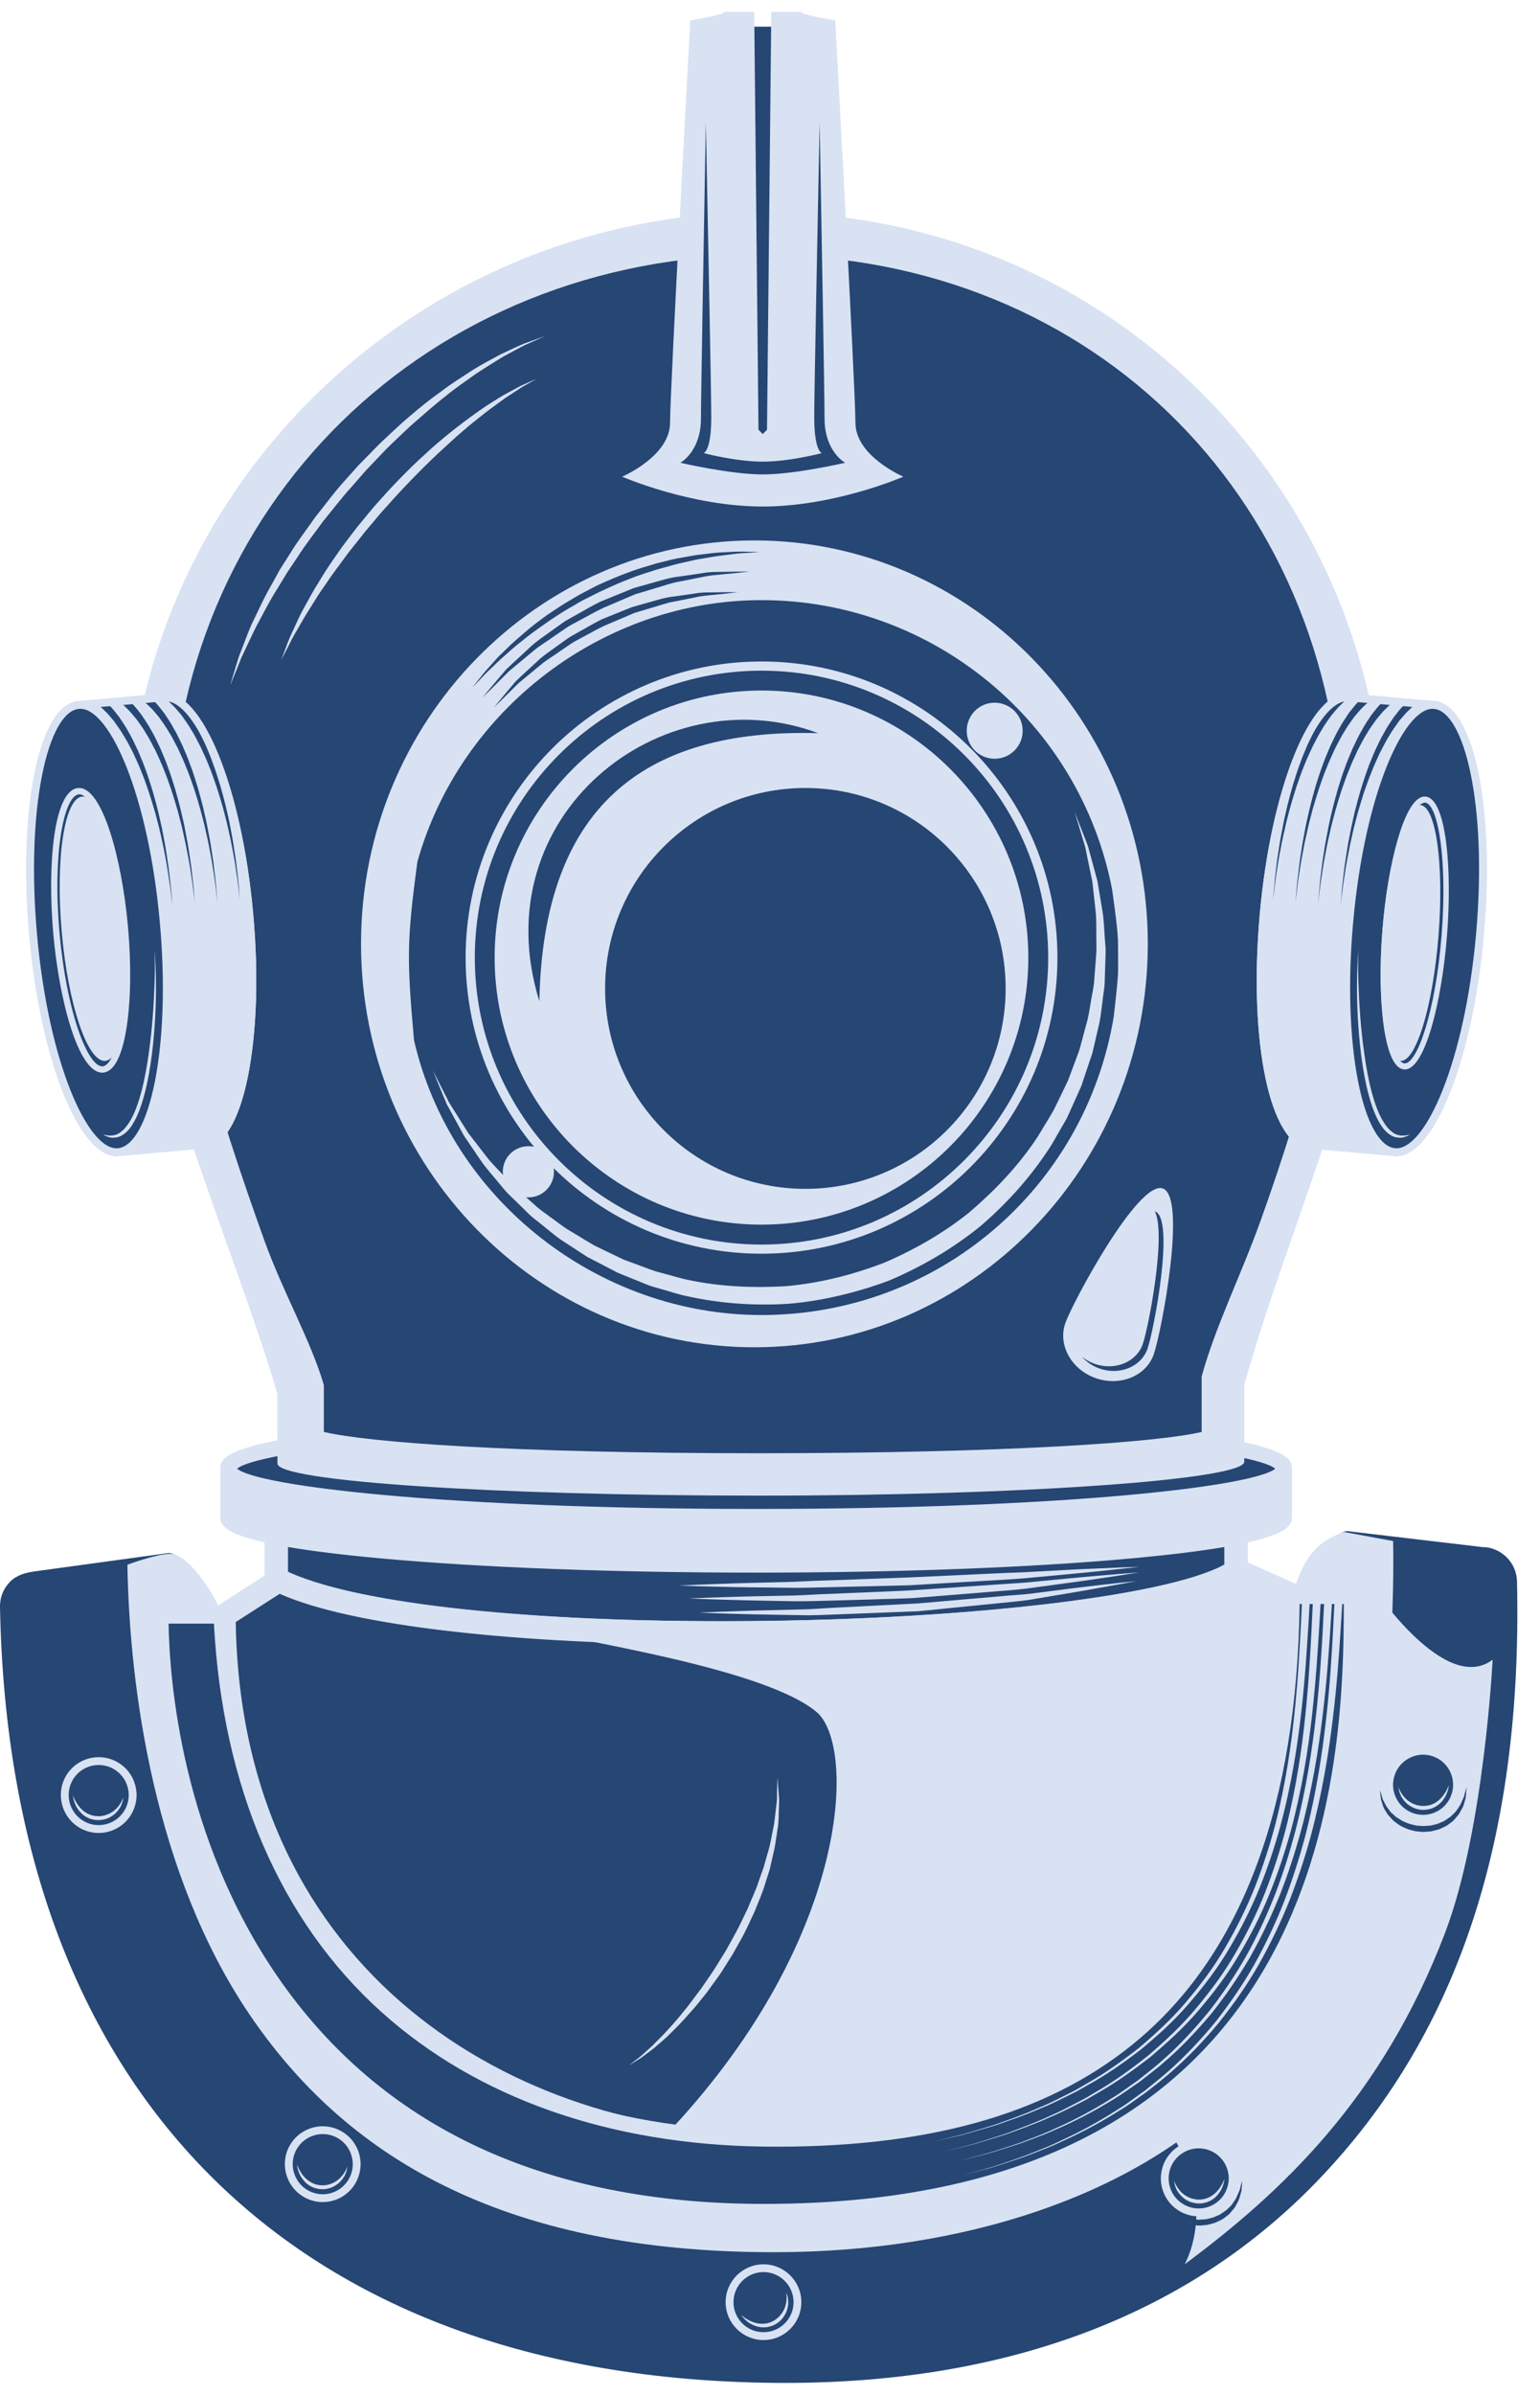 <svg width="65" height="101" viewBox="0 0 65 101" fill="none" xmlns="http://www.w3.org/2000/svg">
<path d="M52.173 66.265V63.968H11.661V66.658C18.536 70.046 47.732 69.251 52.173 66.265Z" fill="#264673"/>
<path d="M12.155 66.342C15.074 67.62 21.842 68.375 30.422 68.376C30.422 68.376 30.424 68.376 30.424 68.376C40.212 68.376 49.184 67.358 51.675 65.986V64.464H12.155V66.342ZM30.424 69.37C30.422 69.37 30.424 69.37 30.422 69.37C21.413 69.37 14.319 68.525 11.441 67.103C11.27 67.021 11.164 66.846 11.164 66.658V63.968C11.164 63.696 11.387 63.475 11.661 63.475H52.173C52.446 63.475 52.669 63.696 52.669 63.968V66.265C52.669 66.432 52.585 66.584 52.45 66.677C49.699 68.527 39.103 69.37 30.424 69.37Z" fill="#D8E2F3"/>
<path d="M54.634 67.317L52.279 66.263C47.84 69.249 18.642 70.046 11.766 66.657L9.451 68.145C9.649 98.573 57.155 97.578 54.634 67.317Z" fill="#264673"/>
<path d="M9.95 68.411C10.186 83.241 21.794 89.997 32.541 89.997C39.182 89.997 45.272 87.518 49.25 83.195C52.918 79.21 54.613 73.838 54.163 67.651L52.315 66.823C49.232 68.571 38.975 69.367 30.529 69.368C21.779 69.368 14.832 68.57 11.805 67.22L9.95 68.411ZM32.541 90.99C21.252 90.99 9.057 83.843 8.955 68.147C8.954 67.978 9.04 67.82 9.183 67.725L11.498 66.239C11.645 66.145 11.829 66.134 11.987 66.21C14.734 67.566 21.666 68.375 30.529 68.375C40.632 68.375 49.865 67.29 52.002 65.852C52.145 65.756 52.324 65.741 52.48 65.811L54.838 66.863C55.003 66.94 55.114 67.098 55.13 67.277C55.679 73.872 53.898 79.608 49.982 83.867C45.815 88.394 39.458 90.99 32.541 90.99Z" fill="#D8E2F3"/>
<path d="M9.635 61.943V63.968C9.635 65.088 19.61 65.994 31.917 65.994C44.222 65.994 54.198 65.088 54.198 63.968V61.943H9.635Z" fill="#D8E2F3"/>
<path d="M9.964 63.927C10.589 64.662 18.485 65.665 31.916 65.665C45.346 65.665 53.242 64.662 53.866 63.927V62.276H9.964V63.927ZM31.916 66.326C25.955 66.326 20.35 66.115 16.13 65.731C9.303 65.111 9.303 64.368 9.303 63.968V61.943C9.303 61.761 9.45 61.613 9.635 61.613H54.198C54.381 61.613 54.529 61.761 54.529 61.943V63.968C54.529 64.368 54.529 65.111 47.7 65.731C43.483 66.115 37.879 66.326 31.916 66.326Z" fill="#D8E2F3"/>
<path d="M54.198 61.943C54.198 63.061 44.222 63.968 31.917 63.968C19.61 63.968 9.635 63.061 9.635 61.943C9.635 60.824 19.61 59.918 31.917 59.918C44.222 59.918 54.198 60.824 54.198 61.943Z" fill="#264673"/>
<path d="M10.006 61.943C10.88 62.673 18.731 63.64 31.916 63.64C45.101 63.64 52.951 62.673 53.826 61.943C52.951 61.213 45.101 60.25 31.916 60.25C18.731 60.25 10.88 61.213 10.006 61.943ZM31.916 64.301C25.955 64.301 20.35 64.089 16.13 63.707C9.303 63.085 9.303 62.343 9.303 61.943C9.303 61.546 9.303 60.803 16.13 60.181C20.35 59.798 25.955 59.587 31.916 59.587C37.879 59.587 43.483 59.798 47.7 60.181C54.529 60.803 54.529 61.546 54.529 61.943C54.529 62.343 54.529 63.085 47.7 63.707C43.483 64.089 37.879 64.301 31.916 64.301Z" fill="#D8E2F3"/>
<path d="M0.54 67.766C0.53 67.22 0.977 66.775 1.524 66.775L7.115 65.994C7.115 76.165 10.498 93.225 33.156 93.225C40.712 93.225 46.544 91.142 50.496 87.035C56.254 81.049 57.149 71.787 56.889 65.07L62.59 65.788C63.138 65.767 63.599 66.193 63.612 66.743C63.86 77.754 60.929 85.73 55.264 91.619C50.015 97.074 42.58 99.84 33.156 99.84C13.03 99.84 0.917 88.363 0.54 67.766Z" fill="#264673"/>
<path d="M1.439 67.766C1.81 88.032 13.397 99.061 33.156 99.061C42.439 99.061 49.523 96.321 54.676 90.968C60.237 85.185 62.837 77.559 62.59 66.687C61.151 66.327 58.714 66.255 57.914 66.147C58.112 72.914 56.589 81.414 50.852 87.377C46.806 91.586 40.85 93.722 33.156 93.722C10.432 93.722 6.227 77.447 6.115 67.047C4.991 67.215 2.878 67.406 1.439 67.766ZM33.156 100.5C12.785 100.5 0.382 88.643 0 67.766C-0.006 67.37 0.143 66.996 0.422 66.713C0.701 66.429 1.079 66.327 1.48 66.271L7.115 65.5C7.389 65.5 7.611 65.721 7.611 65.994C7.611 75.978 10.931 92.728 33.156 92.728C40.571 92.728 46.284 90.698 50.14 86.689C55.773 80.83 56.651 71.711 56.391 65.091C56.384 64.818 56.596 64.586 56.869 64.575L62.552 65.247C63.348 65.247 64.01 65.892 64.029 66.687C64.281 77.83 61.37 85.987 55.621 91.964C50.277 97.519 42.72 100.5 33.156 100.5Z" fill="#264673"/>
<path d="M63 70C61 71.5 58 67 58 67C58.18 73.115 57.308 75.867 56.643 78.398C55.519 82.675 53.777 85.572 49.169 89.632C51.554 92.83 50 95.5 50 95.5C54.08 92.468 58.335 88.507 61 81.5C62.646 77.172 63 70 63 70Z" fill="#D8E2F3"/>
<path d="M10.51 84.93C14.497 90.829 21.041 94.988 32.667 94.988C40.713 94.988 47.721 92.592 51.933 88.485C57.709 82.847 58.913 71.864 58.803 64.994L56.732 64.612C55.342 65.088 54.965 65.96 54.529 67.319C54.483 67.47 56.877 67.138 56.877 67.297C56.851 73.725 55.586 81.687 50.443 87.035C46.492 91.142 40.66 93.225 33.106 93.225C12.036 93.225 7.632 78.472 7.119 68.229C7.105 67.968 9.353 68.401 9.345 68.147C9.329 67.647 8.004 65.512 7.196 65.532C6.555 65.546 5.377 65.994 5.377 65.994C5.466 71.305 6.552 79.075 10.51 84.93Z" fill="#D8E2F3"/>
<path d="M57.777 35.483C57.777 40.872 55.831 46.324 53.953 51.597C53.106 53.975 52.305 56.223 51.71 58.395L51.672 58.523V58.653L51.653 61.437C49.817 61.876 42.683 62.401 32.056 62.401C21.441 62.401 14.309 61.876 12.472 61.437L12.467 59.053V58.91L12.427 58.769C11.872 56.869 11.102 54.731 10.288 52.47C8.306 46.939 6.057 40.676 6.057 35.483C6.057 21.223 17.661 9.625 31.913 9.625C46.173 9.625 57.777 21.223 57.777 35.483Z" fill="#264673"/>
<path d="M50.719 58.054V60.392C48.906 60.827 42.514 61.291 32.014 61.291C21.527 61.291 15.482 60.827 13.669 60.392V58.414C13.12 56.537 11.957 54.533 11.151 52.298C9.192 46.835 7.194 40.525 7.194 35.392C7.194 21.304 18.113 10.752 32.194 10.752C46.282 10.752 56.654 21.304 56.654 35.392C56.654 40.716 55.096 46.19 53.237 51.399C52.401 53.749 51.306 55.91 50.719 58.054ZM32.194 8.953C17.538 8.953 5.396 20.735 5.396 35.392C5.396 42.83 9.82 52.315 11.704 58.775L11.711 61.727C11.711 62.472 20.851 63.079 32.054 63.079C43.262 63.079 52.518 62.397 52.518 61.651V58.414C54.409 51.538 58.453 43.321 58.453 35.392C58.453 20.735 46.858 8.953 32.194 8.953Z" fill="#D8E2F3"/>
<path d="M54.529 67.319C54.387 86.088 43.986 90.34 32.277 90.204C19.636 90.056 9.98 82.765 9.345 68.146H6.782C6.782 75.753 10.749 93.282 32.246 93.282C55.264 93.282 57.051 76.661 57.051 67.319H54.529Z" fill="#264673"/>
<path d="M7.115 68.477C7.155 70.838 7.655 77.48 11.725 83.378C16.108 89.73 23.013 92.951 32.246 92.951C56.307 92.951 56.712 74.304 56.72 67.651H54.855C54.737 76.069 52.478 82.223 48.142 85.944C44.542 89.035 39.526 90.537 32.812 90.537C32.812 90.537 32.812 90.537 32.811 90.537C32.631 90.537 32.453 90.537 32.276 90.534C25.731 90.457 20.136 88.49 16.087 84.846C11.831 81.012 9.394 75.356 9.029 68.477H7.115ZM32.246 93.612C22.782 93.612 15.693 90.294 11.181 83.754C6.792 77.394 6.451 70.201 6.451 68.146C6.451 67.963 6.6 67.815 6.782 67.815H9.345C9.522 67.815 9.667 67.953 9.674 68.131C10.261 81.587 18.712 89.715 32.283 89.872C32.459 89.875 32.635 89.875 32.811 89.875C32.812 89.875 32.812 89.875 32.812 89.875C47.287 89.875 54.083 82.706 54.198 67.317C54.202 67.136 54.347 66.99 54.529 66.99H57.051C57.233 66.99 57.38 67.137 57.38 67.319C57.38 71.846 56.984 78.495 53.56 83.98C49.568 90.369 42.397 93.612 32.246 93.612Z" fill="#D8E2F3"/>
<path d="M54.529 67.319L52.173 66.265C49.894 68.229 32.914 69.744 21.223 68.485C24.461 69.205 32.414 70.375 34.532 72.262C36.151 73.881 35.752 81.795 28.417 89.708C34.892 91.327 55.036 90.967 54.529 67.319Z" fill="#D8E2F3"/>
<path d="M55.293 67.353C55.293 67.353 55.267 67.832 55.216 68.671C55.161 69.51 55.093 70.715 54.931 72.15C54.771 73.582 54.516 75.255 54.044 77.005C53.805 77.878 53.511 78.768 53.154 79.648C52.794 80.526 52.356 81.392 51.86 82.219C51.367 83.051 50.775 83.816 50.155 84.532C49.535 85.255 48.831 85.877 48.14 86.451C47.42 87.002 46.703 87.503 45.978 87.902C45.801 88.003 45.621 88.105 45.447 88.204C45.271 88.298 45.088 88.38 44.914 88.468C44.568 88.639 44.229 88.803 43.892 88.933C43.231 89.225 42.603 89.427 42.051 89.625C41.489 89.792 41 89.935 40.594 90.046C39.775 90.238 39.306 90.346 39.306 90.346C39.306 90.346 39.773 90.231 40.589 90.03C40.994 89.917 41.483 89.769 42.04 89.594C42.589 89.396 43.216 89.183 43.869 88.886C44.207 88.751 44.543 88.584 44.887 88.409C45.058 88.321 45.239 88.238 45.415 88.14C45.586 88.041 45.763 87.939 45.939 87.835C46.658 87.431 47.367 86.922 48.073 86.371C48.755 85.79 49.446 85.165 50.054 84.444C50.662 83.726 51.242 82.962 51.718 82.133C52.201 81.306 52.626 80.449 52.973 79.574C53.316 78.698 53.597 77.816 53.829 76.949C54.27 75.21 54.508 73.548 54.652 72.119C54.798 70.691 54.854 69.492 54.901 68.654C54.94 67.815 54.964 67.336 54.964 67.336L55.293 67.353Z" fill="#D8E2F3"/>
<path d="M55.746 67.53C55.746 67.53 55.719 68.009 55.667 68.854C55.613 69.697 55.541 70.904 55.377 72.348C55.216 73.791 54.951 75.471 54.48 77.227C54.237 78.103 53.942 78.993 53.581 79.881C53.223 80.764 52.78 81.631 52.286 82.464C51.792 83.3 51.2 84.076 50.581 84.799C49.962 85.524 49.261 86.153 48.572 86.742C47.853 87.298 47.141 87.81 46.42 88.221C46.236 88.326 46.059 88.43 45.885 88.531C45.709 88.63 45.53 88.711 45.356 88.805C45.007 88.979 44.671 89.149 44.335 89.285C43.674 89.588 43.046 89.802 42.494 90.006C41.93 90.185 41.442 90.334 41.036 90.45C40.217 90.654 39.75 90.772 39.75 90.772C39.75 90.772 40.215 90.65 41.031 90.438C41.437 90.317 41.926 90.161 42.484 89.979C43.033 89.767 43.657 89.547 44.312 89.24C44.647 89.1 44.983 88.927 45.326 88.746C45.499 88.654 45.677 88.569 45.852 88.469C46.025 88.368 46.197 88.261 46.378 88.157C47.092 87.74 47.8 87.222 48.503 86.661C49.184 86.069 49.874 85.438 50.479 84.707C51.084 83.984 51.664 83.213 52.141 82.379C52.624 81.551 53.055 80.686 53.401 79.806C53.746 78.926 54.032 78.04 54.261 77.168C54.711 75.421 54.951 73.753 55.098 72.318C55.246 70.883 55.306 69.677 55.352 68.836C55.393 67.992 55.416 67.511 55.416 67.511L55.746 67.53Z" fill="#D8E2F3"/>
<path d="M56.222 67.562C56.222 67.562 56.191 68.045 56.138 68.892C56.08 69.738 55.999 70.95 55.82 72.395C55.646 73.842 55.37 75.525 54.893 77.287C54.648 78.164 54.361 79.064 54.006 79.954C53.649 80.841 53.228 81.721 52.749 82.568C52.256 83.406 51.705 84.21 51.105 84.954C50.486 85.684 49.839 86.375 49.143 86.964C48.804 87.269 48.438 87.529 48.096 87.804C47.732 88.047 47.389 88.305 47.032 88.52C46.325 88.959 45.624 89.329 44.965 89.633C44.63 89.779 44.316 89.928 44.008 90.048C43.698 90.162 43.403 90.274 43.124 90.378C42.568 90.57 42.072 90.71 41.667 90.837C40.845 91.04 40.375 91.158 40.375 91.158C40.375 91.158 40.844 91.038 41.663 90.822C42.065 90.692 42.56 90.549 43.116 90.349C43.389 90.241 43.684 90.128 43.992 90.011C44.3 89.887 44.612 89.733 44.944 89.585C45.599 89.276 46.29 88.901 46.991 88.454C47.348 88.238 47.684 87.976 48.043 87.731C48.379 87.454 48.74 87.192 49.074 86.885C49.758 86.292 50.392 85.599 50.997 84.871C51.587 84.125 52.126 83.324 52.606 82.485C53.075 81.642 53.478 80.765 53.824 79.883C54.167 78.996 54.441 78.101 54.673 77.229C55.128 75.476 55.383 73.803 55.544 72.363C55.705 70.924 55.773 69.716 55.824 68.873C55.869 68.026 55.892 67.544 55.892 67.544L56.222 67.562Z" fill="#D8E2F3"/>
<path d="M56.658 67.562C56.658 67.562 56.626 68.055 56.573 68.918C56.516 69.785 56.434 71.019 56.254 72.497C56.078 73.973 55.793 75.691 55.311 77.489C55.063 78.386 54.763 79.301 54.405 80.21C54.04 81.116 53.607 82.013 53.117 82.877C52.624 83.739 52.048 84.552 51.439 85.316C50.816 86.067 50.148 86.761 49.447 87.374C49.099 87.682 48.736 87.961 48.386 88.236C48.016 88.489 47.673 88.761 47.305 88.978C46.587 89.436 45.877 89.819 45.207 90.137C44.871 90.287 44.554 90.45 44.236 90.573C43.923 90.697 43.623 90.812 43.343 90.923C42.777 91.126 42.273 91.281 41.861 91.416C41.025 91.636 40.548 91.765 40.548 91.765C40.548 91.765 41.025 91.633 41.857 91.4C42.267 91.263 42.768 91.104 43.33 90.893C43.611 90.779 43.908 90.662 44.221 90.537C44.533 90.408 44.849 90.245 45.187 90.089C45.852 89.767 46.554 89.374 47.263 88.913C47.628 88.692 47.966 88.418 48.333 88.164C48.678 87.886 49.034 87.605 49.379 87.298C50.069 86.679 50.725 85.981 51.337 85.232C51.933 84.465 52.492 83.655 52.974 82.796C53.45 81.934 53.872 81.042 54.222 80.138C54.567 79.233 54.854 78.323 55.093 77.432C55.553 75.641 55.816 73.934 55.977 72.463C56.141 70.996 56.209 69.762 56.258 68.899C56.302 68.038 56.327 67.544 56.327 67.544L56.658 67.562Z" fill="#D8E2F3"/>
<path d="M26.547 87.109C26.547 87.109 26.722 86.974 27.029 86.733C27.174 86.604 27.35 86.453 27.547 86.267C27.731 86.072 27.956 85.869 28.176 85.621C28.401 85.378 28.638 85.109 28.871 84.812C29.12 84.524 29.341 84.192 29.596 83.866C29.827 83.523 30.08 83.18 30.303 82.81C30.418 82.625 30.533 82.439 30.646 82.254L30.966 81.677C31.184 81.295 31.364 80.891 31.555 80.503C31.713 80.102 31.907 79.722 32.029 79.328C32.095 79.133 32.164 78.944 32.232 78.756C32.286 78.565 32.339 78.377 32.39 78.196C32.506 77.837 32.562 77.481 32.627 77.159C32.699 76.836 32.715 76.534 32.753 76.267C32.769 76.133 32.784 76.008 32.794 75.891C32.794 75.775 32.796 75.666 32.796 75.571C32.809 75.185 32.813 74.961 32.813 74.961C32.813 74.961 32.83 75.183 32.861 75.57C32.869 75.668 32.878 75.775 32.886 75.892C32.888 76.011 32.878 76.138 32.876 76.274C32.862 76.547 32.875 76.855 32.811 77.187C32.761 77.518 32.721 77.881 32.622 78.254C32.58 78.443 32.538 78.635 32.491 78.835C32.429 79.026 32.368 79.222 32.304 79.421C32.186 79.828 32.007 80.223 31.845 80.633C31.656 81.03 31.476 81.446 31.255 81.833L30.928 82.417C30.808 82.608 30.688 82.795 30.571 82.981C30.459 83.171 30.333 83.35 30.203 83.524C30.078 83.698 29.953 83.868 29.829 84.04C29.566 84.367 29.319 84.687 29.053 84.966C28.802 85.258 28.546 85.515 28.307 85.75C28.076 85.991 27.83 86.179 27.628 86.361C27.415 86.529 27.22 86.669 27.067 86.785C26.739 86.997 26.547 87.109 26.547 87.109Z" fill="#D8E2F3"/>
<path d="M33.659 97.095C33.659 97.888 33.02 98.529 32.227 98.529C31.434 98.529 30.795 97.888 30.795 97.095C30.795 96.305 31.434 95.661 32.227 95.661C33.02 95.661 33.659 96.305 33.659 97.095Z" fill="#264673"/>
<path d="M32.227 95.826C31.526 95.826 30.959 96.397 30.959 97.095C30.959 97.796 31.526 98.361 32.227 98.361C32.926 98.361 33.494 97.796 33.494 97.095C33.494 96.397 32.926 95.826 32.227 95.826ZM32.227 98.693C31.346 98.693 30.627 97.977 30.627 97.095C30.627 96.213 31.346 95.498 32.227 95.498C33.106 95.498 33.823 96.213 33.823 97.095C33.823 97.977 33.106 98.693 32.227 98.693Z" fill="#D8E2F3"/>
<path d="M33.188 96.684C33.188 96.684 33.203 96.729 33.228 96.809C33.243 96.848 33.255 96.899 33.259 96.96C33.266 97.017 33.279 97.088 33.266 97.162C33.265 97.234 33.252 97.317 33.224 97.397C33.209 97.484 33.161 97.563 33.117 97.649C33.066 97.726 33.012 97.81 32.934 97.876C32.861 97.945 32.776 98.006 32.684 98.051C32.594 98.1 32.493 98.122 32.395 98.146C32.294 98.155 32.196 98.166 32.101 98.147C32.005 98.143 31.92 98.106 31.838 98.081C31.758 98.049 31.688 98.006 31.625 97.974C31.564 97.928 31.513 97.886 31.468 97.846C31.423 97.81 31.393 97.767 31.364 97.736C31.309 97.673 31.277 97.633 31.277 97.633C31.277 97.633 31.316 97.662 31.385 97.714C31.419 97.736 31.452 97.771 31.504 97.797C31.555 97.822 31.611 97.857 31.67 97.889C31.796 97.945 31.946 97.999 32.115 98.003C32.196 98.016 32.28 97.995 32.365 97.99C32.45 97.966 32.532 97.945 32.61 97.903C32.689 97.864 32.762 97.816 32.825 97.755C32.894 97.702 32.945 97.633 32.996 97.572C33.037 97.497 33.089 97.431 33.112 97.358C33.145 97.288 33.164 97.217 33.175 97.148C33.193 97.082 33.193 97.021 33.197 96.963C33.206 96.906 33.203 96.856 33.197 96.815C33.193 96.733 33.188 96.684 33.188 96.684Z" fill="#D8E2F3"/>
<path d="M14.879 91.962C14.5 92.657 13.63 92.912 12.933 92.531C12.239 92.151 11.985 91.281 12.364 90.587C12.744 89.893 13.614 89.636 14.309 90.018C15.003 90.395 15.258 91.267 14.879 91.962Z" fill="#264673"/>
<path d="M13.623 90.006C13.158 90.006 12.733 90.259 12.509 90.665C12.175 91.278 12.4 92.051 13.013 92.387C13.199 92.488 13.408 92.544 13.619 92.544C14.085 92.544 14.512 92.288 14.734 91.881C14.896 91.585 14.935 91.243 14.837 90.918C14.742 90.591 14.526 90.325 14.231 90.161C14.044 90.06 13.834 90.006 13.623 90.006ZM13.619 92.874C13.354 92.874 13.09 92.806 12.856 92.676C12.08 92.253 11.796 91.281 12.218 90.507C12.499 89.994 13.038 89.676 13.623 89.676C13.888 89.676 14.155 89.744 14.389 89.873C14.762 90.077 15.035 90.414 15.155 90.824C15.276 91.235 15.228 91.666 15.023 92.042C14.744 92.555 14.205 92.874 13.619 92.874Z" fill="#D8E2F3"/>
<path d="M14.665 91.375C14.665 91.375 14.655 91.421 14.639 91.504C14.632 91.544 14.619 91.594 14.594 91.65C14.57 91.704 14.55 91.771 14.504 91.83C14.466 91.893 14.416 91.957 14.353 92.017C14.298 92.085 14.218 92.134 14.14 92.186C14.056 92.232 13.967 92.276 13.869 92.297C13.771 92.323 13.668 92.335 13.567 92.329C13.463 92.329 13.364 92.302 13.266 92.276C13.173 92.236 13.08 92.198 13.008 92.138C12.923 92.087 12.866 92.013 12.808 91.951C12.755 91.885 12.714 91.813 12.673 91.752C12.64 91.685 12.618 91.622 12.596 91.569C12.572 91.515 12.568 91.463 12.556 91.421C12.541 91.338 12.53 91.29 12.53 91.29C12.53 91.29 12.552 91.335 12.587 91.408C12.606 91.448 12.62 91.495 12.652 91.543C12.683 91.592 12.719 91.645 12.752 91.704C12.838 91.812 12.944 91.933 13.088 92.015C13.154 92.067 13.237 92.089 13.315 92.125C13.4 92.144 13.485 92.166 13.572 92.166C13.659 92.171 13.749 92.163 13.832 92.144C13.917 92.125 13.995 92.093 14.07 92.06C14.14 92.014 14.217 91.984 14.272 91.928C14.335 91.881 14.386 91.83 14.429 91.776C14.476 91.725 14.506 91.672 14.536 91.626C14.572 91.578 14.593 91.532 14.608 91.495C14.644 91.418 14.665 91.375 14.665 91.375Z" fill="#D8E2F3"/>
<path d="M5.421 76.393C5.043 77.089 4.173 77.344 3.478 76.964C2.783 76.585 2.529 75.714 2.908 75.018C3.288 74.325 4.158 74.07 4.853 74.45C5.547 74.83 5.803 75.701 5.421 76.393Z" fill="#264673"/>
<path d="M4.167 74.44C3.702 74.44 3.275 74.691 3.054 75.097C2.718 75.71 2.944 76.482 3.557 76.819C3.743 76.922 3.954 76.974 4.164 76.974C4.628 76.974 5.056 76.722 5.278 76.314C5.438 76.019 5.477 75.674 5.381 75.35C5.286 75.026 5.069 74.757 4.774 74.596C4.587 74.493 4.375 74.44 4.167 74.44ZM4.164 77.307C3.898 77.307 3.633 77.239 3.398 77.11C2.624 76.685 2.34 75.712 2.763 74.939C3.043 74.427 3.581 74.11 4.167 74.11C4.432 74.11 4.697 74.176 4.933 74.305C5.307 74.51 5.58 74.847 5.699 75.257C5.82 75.668 5.772 76.098 5.568 76.474C5.286 76.987 4.749 77.307 4.164 77.307Z" fill="#D8E2F3"/>
<path d="M5.207 75.809C5.207 75.809 5.199 75.855 5.182 75.937C5.174 75.978 5.162 76.028 5.137 76.081C5.113 76.138 5.092 76.205 5.047 76.263C5.008 76.327 4.958 76.393 4.896 76.451C4.841 76.518 4.76 76.568 4.684 76.62C4.599 76.665 4.51 76.71 4.412 76.73C4.315 76.755 4.211 76.768 4.109 76.763C4.007 76.762 3.907 76.735 3.809 76.712C3.717 76.669 3.624 76.631 3.55 76.571C3.467 76.521 3.41 76.447 3.351 76.385C3.296 76.319 3.258 76.247 3.216 76.187C3.184 76.12 3.161 76.057 3.14 76.002C3.116 75.945 3.112 75.895 3.1 75.855C3.083 75.772 3.074 75.725 3.074 75.725C3.074 75.725 3.095 75.767 3.13 75.843C3.149 75.881 3.164 75.928 3.195 75.977C3.227 76.026 3.261 76.079 3.296 76.138C3.38 76.245 3.487 76.365 3.631 76.451C3.698 76.5 3.78 76.522 3.859 76.557C3.943 76.578 4.027 76.598 4.115 76.596C4.201 76.605 4.291 76.596 4.373 76.574C4.459 76.557 4.537 76.526 4.615 76.492C4.684 76.449 4.76 76.418 4.816 76.362C4.878 76.315 4.931 76.263 4.972 76.208C5.02 76.158 5.05 76.104 5.082 76.058C5.115 76.013 5.137 75.965 5.152 75.928C5.188 75.852 5.207 75.809 5.207 75.809Z" fill="#D8E2F3"/>
<path d="M49.336 92.563C49.716 93.257 50.586 93.513 51.281 93.133C51.976 92.752 52.231 91.881 51.851 91.187C51.471 90.494 50.601 90.238 49.908 90.618C49.213 91 48.959 91.869 49.336 92.563Z" fill="#264673"/>
<path d="M50.592 90.607C50.383 90.607 50.172 90.662 49.986 90.765C49.687 90.926 49.473 91.193 49.377 91.518C49.283 91.844 49.32 92.186 49.481 92.484C49.705 92.889 50.13 93.142 50.594 93.142C50.807 93.142 51.017 93.09 51.202 92.987C51.814 92.654 52.044 91.88 51.707 91.267C51.483 90.859 51.057 90.607 50.592 90.607ZM50.594 93.476C50.011 93.476 49.473 93.157 49.192 92.642C48.987 92.268 48.942 91.835 49.061 91.428C49.18 91.017 49.454 90.677 49.827 90.472C50.061 90.343 50.327 90.276 50.592 90.276C51.178 90.276 51.717 90.597 51.995 91.11C52.418 91.88 52.132 92.855 51.36 93.278C51.127 93.406 50.861 93.476 50.594 93.476Z" fill="#D8E2F3"/>
<path d="M49.551 91.975C49.551 91.975 49.571 92.021 49.608 92.096C49.622 92.134 49.645 92.18 49.68 92.225C49.71 92.273 49.742 92.326 49.786 92.376C49.829 92.431 49.879 92.484 49.945 92.531C49.997 92.584 50.075 92.616 50.145 92.659C50.22 92.695 50.298 92.726 50.385 92.743C50.469 92.764 50.557 92.773 50.643 92.766C50.733 92.768 50.817 92.747 50.901 92.726C50.978 92.692 51.061 92.669 51.127 92.619C51.272 92.533 51.378 92.414 51.463 92.306C51.498 92.247 51.532 92.194 51.564 92.147C51.595 92.098 51.611 92.05 51.628 92.013C51.666 91.937 51.686 91.893 51.686 91.893C51.686 91.893 51.675 91.938 51.658 92.022C51.648 92.064 51.642 92.114 51.622 92.17C51.6 92.224 51.576 92.288 51.543 92.355C51.5 92.415 51.463 92.488 51.407 92.555C51.348 92.616 51.292 92.69 51.209 92.739C51.134 92.798 51.042 92.838 50.949 92.878C50.853 92.904 50.754 92.932 50.651 92.932C50.548 92.937 50.443 92.924 50.346 92.897C50.247 92.878 50.16 92.833 50.075 92.79C49.997 92.735 49.92 92.686 49.865 92.619C49.801 92.559 49.752 92.496 49.714 92.431C49.666 92.374 49.645 92.306 49.622 92.251C49.597 92.197 49.583 92.147 49.579 92.106C49.559 92.024 49.551 91.975 49.551 91.975Z" fill="#D8E2F3"/>
<path d="M48.778 92.099C48.778 92.099 48.804 92.182 48.844 92.326C48.864 92.403 48.887 92.491 48.942 92.581C48.989 92.67 49.027 92.775 49.111 92.872C49.149 92.921 49.184 92.975 49.225 93.028C49.273 93.073 49.324 93.118 49.377 93.167C49.427 93.217 49.483 93.258 49.55 93.295C49.614 93.332 49.673 93.377 49.742 93.413C49.883 93.472 50.024 93.537 50.184 93.565L50.298 93.592L50.421 93.603C50.501 93.607 50.582 93.626 50.662 93.612L50.904 93.597L51.139 93.542C51.218 93.53 51.284 93.483 51.358 93.457C51.431 93.429 51.502 93.4 51.56 93.351C51.624 93.311 51.687 93.267 51.748 93.225C51.801 93.176 51.85 93.126 51.902 93.079C52.014 92.987 52.064 92.858 52.145 92.761C52.204 92.654 52.241 92.544 52.287 92.45C52.34 92.358 52.343 92.265 52.367 92.194C52.407 92.046 52.429 91.964 52.429 91.964C52.429 91.964 52.422 92.05 52.417 92.2C52.401 92.276 52.417 92.374 52.377 92.476C52.345 92.577 52.324 92.703 52.268 92.823C52.236 92.885 52.201 92.945 52.168 93.009C52.132 93.075 52.094 93.14 52.038 93.197C51.986 93.255 51.936 93.316 51.883 93.381C51.82 93.434 51.752 93.481 51.682 93.537C51.617 93.59 51.538 93.63 51.456 93.667C51.374 93.703 51.296 93.751 51.209 93.77C51.119 93.792 51.032 93.815 50.943 93.837L50.672 93.863C50.578 93.874 50.486 93.848 50.395 93.844L50.258 93.832L50.128 93.796C49.948 93.764 49.79 93.678 49.636 93.603C49.563 93.561 49.495 93.508 49.431 93.459C49.36 93.413 49.303 93.356 49.253 93.296C49.2 93.24 49.151 93.182 49.102 93.126C49.064 93.065 49.028 93.003 48.992 92.945C48.912 92.838 48.885 92.71 48.853 92.608C48.811 92.502 48.804 92.412 48.798 92.338C48.784 92.186 48.778 92.099 48.778 92.099Z" fill="#264673"/>
<path d="M58.807 75.961C59.188 76.657 60.059 76.913 60.753 76.53C61.448 76.152 61.702 75.28 61.321 74.586C60.944 73.891 60.071 73.637 59.377 74.017C58.683 74.396 58.428 75.268 58.807 75.961Z" fill="#264673"/>
<path d="M60.065 74.004C59.853 74.004 59.643 74.061 59.458 74.162C59.16 74.325 58.945 74.592 58.85 74.918C58.755 75.244 58.791 75.585 58.953 75.882C59.176 76.289 59.603 76.542 60.067 76.542C60.278 76.542 60.487 76.488 60.675 76.386C61.287 76.051 61.514 75.278 61.175 74.663C60.957 74.258 60.528 74.004 60.065 74.004ZM60.067 76.873C59.483 76.873 58.943 76.555 58.661 76.041C58.238 75.268 58.525 74.294 59.299 73.872C59.534 73.742 59.8 73.675 60.065 73.675C60.65 73.675 61.186 73.993 61.468 74.506C61.89 75.28 61.605 76.252 60.833 76.678C60.596 76.804 60.334 76.873 60.067 76.873Z" fill="#D8E2F3"/>
<path d="M59.022 75.374C59.022 75.374 59.043 75.42 59.078 75.495C59.095 75.534 59.117 75.58 59.149 75.625C59.182 75.673 59.21 75.725 59.256 75.777C59.301 75.829 59.352 75.882 59.415 75.93C59.471 75.983 59.547 76.016 59.616 76.06C59.691 76.096 59.772 76.125 59.856 76.142C59.94 76.162 60.028 76.171 60.114 76.165C60.203 76.165 60.286 76.146 60.371 76.125C60.45 76.092 60.533 76.067 60.6 76.018C60.742 75.932 60.85 75.813 60.933 75.702C60.97 75.646 61.004 75.591 61.036 75.545C61.068 75.496 61.081 75.448 61.1 75.41C61.136 75.334 61.157 75.293 61.157 75.293C61.157 75.293 61.147 75.338 61.13 75.421C61.118 75.461 61.117 75.514 61.092 75.569C61.069 75.624 61.047 75.687 61.012 75.753C60.972 75.813 60.932 75.886 60.881 75.953C60.821 76.016 60.762 76.086 60.679 76.137C60.605 76.198 60.514 76.237 60.422 76.277C60.324 76.302 60.225 76.329 60.12 76.33C60.021 76.337 59.916 76.324 59.819 76.299C59.719 76.277 59.634 76.23 59.547 76.186C59.469 76.135 59.388 76.084 59.334 76.019C59.271 75.959 59.221 75.894 59.182 75.829C59.138 75.772 59.117 75.702 59.092 75.649C59.069 75.594 59.054 75.545 59.049 75.504C59.033 75.421 59.022 75.374 59.022 75.374Z" fill="#D8E2F3"/>
<path d="M58.25 75.497C58.25 75.497 58.273 75.581 58.317 75.725C58.332 75.802 58.357 75.89 58.41 75.978C58.46 76.068 58.499 76.174 58.582 76.27C58.619 76.32 58.655 76.371 58.695 76.427C58.745 76.471 58.798 76.515 58.85 76.564C58.899 76.614 58.955 76.658 59.02 76.691C59.086 76.73 59.147 76.776 59.212 76.81C59.353 76.871 59.497 76.936 59.655 76.962L59.772 76.993L59.893 77.002C59.973 77.003 60.055 77.024 60.134 77.01L60.376 76.996L60.609 76.94C60.688 76.929 60.754 76.881 60.83 76.856C60.902 76.829 60.972 76.798 61.031 76.751C61.097 76.708 61.157 76.667 61.218 76.625C61.274 76.573 61.321 76.523 61.372 76.475C61.482 76.384 61.535 76.257 61.614 76.157C61.676 76.05 61.715 75.942 61.759 75.848C61.812 75.756 61.812 75.661 61.839 75.591C61.877 75.444 61.9 75.36 61.9 75.36C61.9 75.36 61.896 75.448 61.884 75.6C61.873 75.673 61.884 75.772 61.85 75.874C61.818 75.976 61.796 76.101 61.74 76.22C61.707 76.279 61.671 76.343 61.638 76.406C61.605 76.473 61.565 76.538 61.511 76.593C61.461 76.655 61.407 76.716 61.352 76.779C61.292 76.835 61.221 76.881 61.153 76.934C61.086 76.988 61.009 77.031 60.926 77.065C60.845 77.1 60.769 77.151 60.679 77.168C60.592 77.19 60.504 77.214 60.413 77.237L60.14 77.259C60.047 77.273 59.957 77.249 59.865 77.245L59.731 77.231L59.599 77.195C59.419 77.161 59.262 77.077 59.108 77.002C59.035 76.958 58.967 76.906 58.901 76.856C58.831 76.813 58.777 76.755 58.725 76.694C58.672 76.638 58.623 76.58 58.572 76.524C58.535 76.462 58.499 76.403 58.462 76.345C58.384 76.234 58.357 76.11 58.323 76.005C58.283 75.901 58.276 75.811 58.269 75.735C58.256 75.585 58.25 75.497 58.25 75.497Z" fill="#264673"/>
<path d="M48.694 57.129C48.371 58.039 47.27 58.487 46.239 58.121C45.213 57.757 44.642 56.715 44.965 55.804C45.291 54.887 48.053 49.759 49.08 50.124C50.109 50.489 49.02 56.211 48.694 57.129Z" fill="#D8E2F3"/>
<path d="M48.751 51.091C48.748 51.09 48.745 51.089 48.742 51.088C49.238 52.047 48.474 56.01 48.23 56.697C47.96 57.455 47.047 57.821 46.196 57.519C45.994 57.447 45.82 57.343 45.666 57.225C45.857 57.433 46.103 57.61 46.399 57.715C47.251 58.017 48.161 57.65 48.431 56.891C48.7 56.134 49.603 51.394 48.751 51.091Z" fill="#264673"/>
<path d="M48.253 39.808C48.253 49.1 40.906 56.63 31.841 56.63C22.778 56.63 15.43 49.1 15.43 39.808C15.43 30.516 22.778 22.986 31.841 22.986C40.906 22.986 48.253 30.516 48.253 39.808Z" fill="#D8E2F3"/>
<path d="M31.841 23.18C22.901 23.18 15.624 30.639 15.624 39.808C15.624 48.975 22.901 56.438 31.841 56.438C40.784 56.438 48.06 48.975 48.06 39.808C48.06 30.639 40.784 23.18 31.841 23.18ZM31.841 56.822C22.687 56.822 15.238 49.189 15.238 39.808C15.238 30.424 22.687 22.793 31.841 22.793C40.998 22.793 48.446 30.424 48.446 39.808C48.446 49.189 40.998 56.822 31.841 56.822Z" fill="#D8E2F3"/>
<path d="M19.935 28.997C19.935 28.997 20.069 28.829 20.305 28.532C20.422 28.38 20.575 28.207 20.753 28.012C20.842 27.913 20.938 27.81 21.036 27.698C21.143 27.595 21.257 27.485 21.373 27.372C21.603 27.14 21.871 26.909 22.156 26.666C22.44 26.422 22.754 26.179 23.086 25.944C23.426 25.712 23.777 25.478 24.15 25.264C24.334 25.149 24.524 25.043 24.718 24.945C24.913 24.847 25.1 24.737 25.299 24.648C25.698 24.468 26.1 24.295 26.504 24.151C26.905 23.991 27.315 23.883 27.706 23.762C28.105 23.661 28.487 23.56 28.854 23.503C29.04 23.473 29.219 23.44 29.395 23.409C29.567 23.389 29.736 23.368 29.898 23.349C30.222 23.303 30.521 23.293 30.787 23.282C31.052 23.264 31.28 23.261 31.471 23.267C31.851 23.273 32.068 23.278 32.068 23.278C32.068 23.278 31.851 23.293 31.474 23.322C31.284 23.33 31.058 23.351 30.795 23.388C30.534 23.422 30.238 23.453 29.922 23.512C29.763 23.539 29.597 23.566 29.425 23.595C29.256 23.633 29.079 23.671 28.899 23.712C28.537 23.785 28.165 23.904 27.775 24.005C27.393 24.13 26.992 24.241 26.6 24.404C26.203 24.55 25.812 24.73 25.423 24.91C25.226 24.995 25.038 25.1 24.846 25.195C24.654 25.287 24.465 25.389 24.286 25.499C23.916 25.701 23.565 25.927 23.23 26.151C22.901 26.381 22.58 26.602 22.288 26.829C21.998 27.058 21.72 27.273 21.482 27.491C21.238 27.704 21.017 27.902 20.832 28.089C20.64 28.268 20.474 28.426 20.346 28.569C20.086 28.844 19.935 28.997 19.935 28.997Z" fill="#264673"/>
<path d="M20.363 29.422C20.363 29.422 20.491 29.268 20.717 28.996C20.831 28.862 20.969 28.698 21.127 28.511C21.207 28.419 21.292 28.319 21.382 28.214C21.481 28.121 21.588 28.02 21.701 27.918C21.923 27.712 22.167 27.487 22.424 27.25C22.681 27.015 22.991 26.816 23.299 26.59C23.454 26.481 23.612 26.367 23.77 26.253C23.931 26.141 24.11 26.056 24.284 25.954C24.633 25.764 24.98 25.549 25.345 25.372C25.721 25.221 26.1 25.066 26.47 24.916L26.746 24.803L27.031 24.724C27.219 24.671 27.406 24.618 27.59 24.565C27.956 24.466 28.307 24.351 28.654 24.319C29 24.267 29.324 24.219 29.625 24.176C29.923 24.116 30.203 24.122 30.45 24.119C30.696 24.114 30.909 24.113 31.085 24.108C31.44 24.107 31.639 24.105 31.639 24.105C31.639 24.105 31.441 24.126 31.09 24.166C30.913 24.181 30.701 24.203 30.458 24.226C30.217 24.251 29.94 24.267 29.645 24.337C29.354 24.397 29.034 24.46 28.698 24.524C28.358 24.574 28.018 24.709 27.659 24.808C27.479 24.862 27.296 24.918 27.113 24.973L26.834 25.054L26.564 25.168C26.203 25.323 25.837 25.479 25.47 25.634C25.11 25.801 24.766 26.008 24.416 26.189C24.247 26.287 24.067 26.366 23.911 26.475C23.751 26.584 23.595 26.693 23.441 26.796C23.141 27.019 22.821 27.196 22.558 27.416C22.295 27.635 22.045 27.843 21.816 28.033C21.701 28.129 21.588 28.221 21.485 28.308C21.387 28.406 21.294 28.499 21.206 28.585C21.034 28.761 20.881 28.91 20.758 29.036C20.505 29.282 20.363 29.422 20.363 29.422Z" fill="#264673"/>
<path d="M47.129 37.466C45.762 30.429 39.575 25.118 32.142 25.118C25.177 25.118 19.304 29.783 17.47 36.159C16.906 40.068 16.906 40.068 17.32 44.062C18.964 50.719 24.975 55.656 32.142 55.656C39.717 55.656 45.999 50.14 47.2 42.906C47.2 40.967 47.2 38.989 47.129 37.466Z" fill="#264673"/>
<path d="M17.474 43.867C19.019 50.604 25.261 55.462 32.142 55.462C39.544 55.462 45.796 50.168 47.01 42.873C47.288 40.428 47.302 40.068 46.938 37.505C45.571 30.439 39.346 25.311 32.142 25.311C25.456 25.311 19.415 29.927 17.615 36.355C17.169 39.708 17.169 40.428 17.474 43.867ZM32.142 55.848C25.063 55.848 18.928 51.092 17.169 44.255C16.727 40.787 16.727 39.708 17.323 35.966C19.263 29.457 25.335 24.924 32.142 24.924C39.477 24.924 45.821 30.106 47.288 37.273C47.662 40.068 47.662 40.068 47.364 43.096C46.058 50.496 39.681 55.848 32.142 55.848Z" fill="#D8E2F3"/>
<path d="M20.848 29.836C20.848 29.836 20.965 29.695 21.17 29.445C21.274 29.322 21.399 29.172 21.543 29C21.616 28.916 21.692 28.823 21.773 28.729C21.866 28.64 21.964 28.549 22.064 28.456C22.27 28.268 22.491 28.061 22.726 27.846C22.961 27.629 23.243 27.445 23.524 27.239C23.666 27.138 23.809 27.035 23.956 26.93C24.104 26.828 24.267 26.749 24.424 26.655C24.745 26.481 25.064 26.285 25.396 26.122C25.742 25.983 26.086 25.843 26.427 25.705L26.679 25.605L26.938 25.531C27.111 25.481 27.282 25.435 27.451 25.387C27.787 25.293 28.107 25.19 28.427 25.161C28.741 25.116 29.039 25.073 29.314 25.034C29.586 24.979 29.841 24.986 30.067 24.984C30.293 24.979 30.488 24.978 30.65 24.975C30.975 24.975 31.156 24.975 31.156 24.975C31.156 24.975 30.975 24.996 30.652 25.034C30.492 25.05 30.298 25.068 30.075 25.092C29.854 25.114 29.603 25.131 29.336 25.196C29.068 25.249 28.776 25.309 28.468 25.37C28.158 25.415 27.848 25.538 27.519 25.629C27.356 25.679 27.188 25.729 27.02 25.778L26.767 25.854L26.522 25.96C26.19 26.099 25.856 26.244 25.521 26.385C25.191 26.538 24.877 26.726 24.559 26.89C24.405 26.979 24.241 27.054 24.096 27.152C23.95 27.25 23.807 27.35 23.667 27.445C23.392 27.647 23.1 27.81 22.86 28.009C22.618 28.207 22.391 28.396 22.18 28.57C22.074 28.657 21.973 28.742 21.877 28.822C21.786 28.911 21.703 28.994 21.622 29.075C21.464 29.231 21.325 29.37 21.21 29.484C20.978 29.708 20.848 29.836 20.848 29.836Z" fill="#264673"/>
<path d="M43.209 40.386C43.209 46.501 38.254 51.456 32.142 51.456C26.028 51.456 21.072 46.501 21.072 40.386C21.072 34.272 26.028 29.317 32.142 29.317C38.254 29.317 43.209 34.272 43.209 40.386Z" fill="#D8E2F3"/>
<path d="M32.142 29.511C26.145 29.511 21.266 34.39 21.266 40.387C21.266 46.384 26.145 51.263 32.142 51.263C38.138 51.263 43.015 46.384 43.015 40.387C43.015 34.39 38.138 29.511 32.142 29.511ZM32.142 51.65C25.931 51.65 20.877 46.599 20.877 40.387C20.877 34.177 25.931 29.123 32.142 29.123C38.352 29.123 43.403 34.177 43.403 40.387C43.403 46.599 38.352 51.65 32.142 51.65Z" fill="#D8E2F3"/>
<path d="M32.142 28.286C25.468 28.286 20.041 33.715 20.041 40.387C20.041 47.059 25.468 52.49 32.142 52.49C38.813 52.49 44.242 47.059 44.242 40.387C44.242 33.715 38.813 28.286 32.142 28.286ZM32.142 52.876C25.255 52.876 19.652 47.275 19.652 40.387C19.652 33.502 25.255 27.898 32.142 27.898C39.028 27.898 44.632 33.502 44.632 40.387C44.632 47.275 39.028 52.876 32.142 52.876Z" fill="#D8E2F3"/>
<path d="M45.355 34.238C45.355 34.238 45.422 34.409 45.545 34.725C45.609 34.885 45.685 35.08 45.776 35.31C45.821 35.427 45.869 35.548 45.918 35.681C45.957 35.819 45.996 35.965 46.039 36.121C46.123 36.429 46.214 36.773 46.318 37.145C46.38 37.527 46.45 37.939 46.525 38.38C46.605 38.821 46.605 39.299 46.649 39.803C46.679 40.05 46.664 40.312 46.653 40.574C46.643 40.839 46.634 41.11 46.628 41.386C46.626 41.664 46.56 41.94 46.535 42.228C46.494 42.514 46.469 42.806 46.412 43.099C46.344 43.392 46.276 43.688 46.207 43.988C46.17 44.141 46.135 44.289 46.098 44.444C46.048 44.592 45.996 44.743 45.945 44.893C45.845 45.196 45.744 45.501 45.637 45.812C45.502 46.109 45.368 46.41 45.229 46.719C45.16 46.869 45.095 47.026 45.02 47.178C44.934 47.326 44.851 47.472 44.765 47.62C44.589 47.914 44.433 48.224 44.234 48.511C43.465 49.676 42.495 50.761 41.379 51.716C40.23 52.646 38.957 53.397 37.547 54.001C36.213 54.502 34.694 54.876 33.241 54.99C31.773 55.078 30.321 54.966 28.961 54.659C28.62 54.59 28.293 54.473 27.962 54.384C27.798 54.336 27.634 54.288 27.471 54.241C27.311 54.185 27.157 54.117 27 54.054C26.691 53.929 26.383 53.805 26.08 53.683C25.789 53.532 25.502 53.382 25.219 53.235C25.077 53.163 24.938 53.089 24.799 53.018C24.668 52.932 24.536 52.847 24.406 52.764C24.148 52.594 23.892 52.429 23.642 52.265C23.398 52.092 23.176 51.897 22.951 51.72C22.731 51.534 22.493 51.374 22.298 51.179C22.101 50.986 21.908 50.796 21.718 50.609C21.529 50.428 21.339 50.252 21.187 50.051C20.87 49.656 20.54 49.311 20.29 48.94C20.039 48.57 19.804 48.226 19.585 47.905C19.4 47.567 19.231 47.253 19.077 46.972C18.999 46.831 18.927 46.702 18.86 46.576C18.803 46.444 18.753 46.322 18.705 46.208C18.611 45.979 18.531 45.783 18.465 45.626C18.335 45.31 18.267 45.141 18.267 45.141C18.267 45.141 18.349 45.304 18.503 45.606C18.58 45.76 18.677 45.946 18.787 46.167C18.846 46.278 18.906 46.394 18.968 46.52C19.045 46.639 19.124 46.767 19.208 46.9C19.375 47.169 19.561 47.465 19.766 47.788C19.998 48.087 20.249 48.413 20.52 48.764C20.784 49.11 21.131 49.429 21.457 49.794C21.621 49.981 21.81 50.144 22.003 50.316C22.195 50.488 22.392 50.663 22.591 50.839C22.786 51.025 23.023 51.17 23.243 51.342C23.471 51.502 23.694 51.681 23.934 51.838C24.185 51.986 24.436 52.138 24.69 52.294C24.819 52.37 24.947 52.448 25.075 52.524C25.212 52.591 25.348 52.656 25.487 52.724C25.763 52.855 26.041 52.989 26.327 53.126C26.621 53.235 26.919 53.346 27.22 53.456C27.371 53.511 27.52 53.571 27.676 53.619C27.835 53.661 27.99 53.705 28.147 53.747C28.465 53.827 28.778 53.933 29.105 53.992C30.412 54.267 31.792 54.326 33.183 54.245C34.587 54.115 35.909 53.792 37.296 53.266C38.562 52.727 39.823 52.009 40.905 51.138C41.964 50.233 42.919 49.235 43.671 48.132C43.864 47.861 44.018 47.567 44.194 47.291C44.277 47.151 44.36 47.011 44.444 46.871C44.523 46.73 44.588 46.581 44.66 46.44C44.799 46.149 44.939 45.865 45.074 45.58C45.184 45.288 45.291 44.997 45.401 44.71C45.454 44.565 45.508 44.423 45.558 44.282C45.599 44.134 45.637 43.991 45.677 43.846C45.754 43.557 45.83 43.277 45.905 42.997C45.971 42.714 46.008 42.433 46.058 42.158C46.099 41.882 46.172 41.615 46.184 41.345C46.207 41.078 46.224 40.814 46.245 40.558C46.264 40.302 46.29 40.05 46.276 39.804C46.264 39.316 46.29 38.846 46.241 38.411C46.193 37.973 46.15 37.563 46.106 37.185C46.026 36.812 45.959 36.47 45.894 36.162C45.865 36.007 45.831 35.86 45.803 35.721C45.763 35.586 45.724 35.458 45.688 35.34C45.618 35.104 45.555 34.901 45.508 34.74C45.406 34.415 45.355 34.238 45.355 34.238Z" fill="#D8E2F3"/>
<path d="M43.165 30.821C43.165 31.474 42.632 32.001 41.981 32.001C41.331 32.001 40.803 31.474 40.803 30.821C40.803 30.166 41.331 29.636 41.981 29.636C42.632 29.636 43.165 30.166 43.165 30.821Z" fill="#D8E2F3"/>
<path d="M23.381 49.419C23.381 50.017 22.899 50.5 22.303 50.5C21.708 50.5 21.223 50.017 21.223 49.419C21.223 48.821 21.708 48.341 22.303 48.341C22.899 48.341 23.381 48.821 23.381 49.419Z" fill="#D8E2F3"/>
<path d="M6.931 29.412L3.319 29.732L4.992 48.593L8.604 48.27C10.127 48.136 10.988 43.805 10.526 38.598C10.063 33.389 8.454 29.277 6.931 29.412Z" fill="#D8E2F3"/>
<path d="M3.498 29.883L5.141 48.413L8.588 48.108C9.237 48.049 9.804 47.028 10.147 45.303C10.508 43.492 10.584 41.116 10.36 38.611C9.882 33.206 8.238 29.576 7.002 29.576C6.985 29.576 6.964 29.576 6.945 29.577L3.498 29.883ZM4.841 48.772L3.14 29.584L6.915 29.247C8.542 29.109 10.218 33.25 10.691 38.582C10.917 41.117 10.837 43.525 10.471 45.369C10.092 47.276 9.434 48.363 8.617 48.436L4.841 48.772Z" fill="#D8E2F3"/>
<path d="M9.974 36.441C9.95 36.209 9.905 35.962 9.866 35.699C9.83 35.436 9.774 35.161 9.72 34.877C9.672 34.59 9.595 34.299 9.529 34.001C9.456 33.706 9.377 33.405 9.29 33.108C9.196 32.81 9.108 32.513 8.998 32.227C8.901 31.937 8.777 31.66 8.666 31.392C8.538 31.127 8.422 30.869 8.283 30.637C8.159 30.398 8.007 30.188 7.877 29.99C7.728 29.806 7.603 29.626 7.458 29.491C7.425 29.456 7.392 29.429 7.358 29.396L6.924 29.434C7.019 29.503 7.129 29.582 7.246 29.704C7.381 29.823 7.507 29.987 7.655 30.157C7.784 30.343 7.934 30.537 8.063 30.765C8.207 30.984 8.327 31.235 8.46 31.488C8.579 31.748 8.71 32.014 8.817 32.297C8.933 32.576 9.031 32.866 9.132 33.157C9.228 33.449 9.317 33.743 9.401 34.035C9.474 34.327 9.56 34.614 9.619 34.898C9.68 35.179 9.746 35.453 9.791 35.711C9.84 35.973 9.891 36.218 9.924 36.447C9.997 36.903 10.05 37.287 10.079 37.555C10.111 37.823 10.132 37.978 10.132 37.978C10.132 37.978 10.116 37.823 10.093 37.555C10.073 37.284 10.034 36.899 9.974 36.441Z" fill="#264673"/>
<path d="M9.025 36.524C9.001 36.294 8.957 36.046 8.917 35.783C8.881 35.52 8.824 35.246 8.769 34.959C8.721 34.675 8.646 34.383 8.581 34.085C8.507 33.788 8.427 33.49 8.341 33.191C8.248 32.895 8.16 32.597 8.049 32.311C7.951 32.021 7.827 31.745 7.716 31.476C7.588 31.212 7.472 30.952 7.332 30.721C7.208 30.483 7.059 30.274 6.929 30.074C6.779 29.889 6.653 29.712 6.508 29.576C6.476 29.539 6.442 29.512 6.409 29.48L5.976 29.517C6.069 29.587 6.18 29.666 6.297 29.788C6.434 29.905 6.559 30.073 6.706 30.242C6.836 30.427 6.985 30.623 7.115 30.85C7.257 31.068 7.378 31.319 7.512 31.571C7.629 31.832 7.76 32.099 7.867 32.382C7.984 32.659 8.081 32.951 8.183 33.241C8.279 33.533 8.369 33.828 8.45 34.118C8.525 34.412 8.611 34.699 8.669 34.981C8.731 35.264 8.797 35.536 8.842 35.797C8.89 36.058 8.942 36.302 8.973 36.532C9.049 36.988 9.101 37.37 9.13 37.638C9.163 37.909 9.18 38.06 9.18 38.06C9.18 38.06 9.167 37.907 9.144 37.638C9.125 37.369 9.084 36.984 9.025 36.524Z" fill="#264673"/>
<path d="M7.968 35.867C7.931 35.603 7.876 35.331 7.822 35.044C7.774 34.757 7.697 34.466 7.631 34.169C7.559 33.873 7.478 33.574 7.391 33.275C7.298 32.978 7.211 32.68 7.101 32.395C7.003 32.105 6.879 31.831 6.768 31.56C6.639 31.295 6.523 31.036 6.385 30.806C6.259 30.566 6.109 30.357 5.98 30.159C5.832 29.973 5.704 29.795 5.559 29.659C5.526 29.622 5.492 29.595 5.46 29.564L5.028 29.601C5.121 29.671 5.23 29.75 5.349 29.872C5.482 29.99 5.61 30.157 5.756 30.328C5.885 30.512 6.036 30.705 6.166 30.933C6.308 31.154 6.428 31.403 6.562 31.654C6.68 31.917 6.811 32.183 6.918 32.464C7.035 32.743 7.132 33.035 7.233 33.324C7.33 33.616 7.419 33.911 7.502 34.203C7.576 34.495 7.66 34.783 7.72 35.065C7.782 35.348 7.846 35.62 7.892 35.88C7.94 36.141 7.994 36.387 8.026 36.617C8.099 37.073 8.153 37.454 8.182 37.723C8.214 37.991 8.232 38.144 8.232 38.144C8.232 38.144 8.219 37.991 8.194 37.722C8.176 37.452 8.135 37.068 8.076 36.608C8.052 36.377 8.007 36.131 7.968 35.867Z" fill="#264673"/>
<path d="M7.019 35.952C6.983 35.688 6.926 35.413 6.873 35.128C6.823 34.842 6.747 34.551 6.682 34.254C6.608 33.957 6.53 33.657 6.442 33.359C6.349 33.063 6.261 32.767 6.152 32.48C6.053 32.189 5.929 31.913 5.817 31.643C5.69 31.381 5.575 31.121 5.436 30.89C5.31 30.651 5.161 30.441 5.03 30.242C4.881 30.058 4.755 29.879 4.611 29.744C4.578 29.709 4.544 29.679 4.51 29.647L4.077 29.685C4.171 29.754 4.281 29.834 4.398 29.957C4.536 30.074 4.66 30.24 4.807 30.409C4.936 30.597 5.087 30.791 5.215 31.017C5.359 31.236 5.479 31.487 5.613 31.74C5.731 32.001 5.861 32.266 5.969 32.55C6.086 32.829 6.183 33.118 6.283 33.408C6.381 33.7 6.468 33.995 6.552 34.286C6.627 34.58 6.711 34.866 6.771 35.15C6.833 35.432 6.898 35.703 6.944 35.964C6.991 36.225 7.044 36.47 7.076 36.699C7.15 37.156 7.204 37.539 7.231 37.807C7.264 38.076 7.283 38.23 7.283 38.23C7.283 38.23 7.269 38.076 7.246 37.806C7.226 37.536 7.187 37.151 7.127 36.692C7.103 36.461 7.057 36.215 7.019 35.952Z" fill="#264673"/>
<path d="M3.498 29.883L5.141 48.413L8.588 48.108C9.237 48.049 9.804 47.028 10.147 45.303C10.508 43.492 10.584 41.116 10.36 38.611C9.882 33.206 8.238 29.576 7.002 29.576C6.985 29.576 6.964 29.576 6.945 29.577L3.498 29.883ZM4.841 48.772L3.14 29.584L6.915 29.247C8.542 29.109 10.218 33.25 10.691 38.582C10.917 41.117 10.837 43.525 10.471 45.369C10.092 47.276 9.434 48.363 8.617 48.436L4.841 48.772Z" fill="#D8E2F3"/>
<path d="M6.915 38.917C7.375 44.125 6.515 48.458 4.992 48.593C3.468 48.727 1.857 44.615 1.396 39.407C0.933 34.199 1.795 29.868 3.319 29.732C4.841 29.599 6.451 33.71 6.915 38.917Z" fill="#264673"/>
<path d="M3.392 29.894C3.373 29.894 3.352 29.895 3.332 29.898C2.685 29.955 2.117 30.976 1.775 32.7C1.415 34.513 1.339 36.891 1.561 39.392C2.048 44.883 3.737 48.547 4.976 48.427C5.624 48.368 6.192 47.347 6.535 45.624C6.895 43.813 6.973 41.437 6.749 38.933C6.27 33.526 4.627 29.894 3.392 29.894ZM4.919 48.761C3.316 48.761 1.696 44.658 1.231 39.421C1.007 36.887 1.084 34.479 1.451 32.636C1.829 30.73 2.487 29.64 3.304 29.567C4.931 29.427 6.605 33.569 7.079 38.901C7.303 41.437 7.226 43.847 6.858 45.688C6.48 47.595 5.823 48.685 5.006 48.756C4.976 48.758 4.947 48.761 4.919 48.761Z" fill="#D8E2F3"/>
<path d="M6.915 38.917C7.375 44.125 6.515 48.458 4.992 48.593C3.468 48.727 1.857 44.615 1.396 39.407C0.933 34.199 1.795 29.868 3.319 29.732C4.841 29.599 6.451 33.71 6.915 38.917Z" fill="#264673"/>
<path d="M3.392 29.894C3.373 29.894 3.352 29.895 3.332 29.898C2.685 29.955 2.117 30.976 1.775 32.7C1.415 34.513 1.339 36.891 1.561 39.392C2.048 44.883 3.737 48.547 4.976 48.427C5.624 48.368 6.192 47.347 6.535 45.624C6.895 43.813 6.973 41.437 6.749 38.933C6.27 33.526 4.627 29.894 3.392 29.894ZM4.919 48.761C3.316 48.761 1.696 44.658 1.231 39.421C1.007 36.887 1.084 34.479 1.451 32.636C1.829 30.73 2.487 29.64 3.304 29.567C4.931 29.427 6.605 33.569 7.079 38.901C7.303 41.437 7.226 43.847 6.858 45.688C6.48 47.595 5.823 48.685 5.006 48.756C4.976 48.758 4.947 48.761 4.919 48.761Z" fill="#D8E2F3"/>
<path d="M5.31 39.047C5.58 42.126 5.192 44.675 4.444 44.743C3.697 44.81 2.873 42.369 2.604 39.291C2.334 36.213 2.721 33.663 3.469 33.595C4.216 33.527 5.041 35.968 5.31 39.047Z" fill="#D8E2F3"/>
<path d="M3.338 33.498C2.696 33.555 2.213 35.972 2.514 39.353C2.806 42.666 3.698 44.974 4.314 44.974L4.334 44.974C4.574 44.952 4.896 44.495 5.085 43.275C5.258 42.153 5.276 40.678 5.139 39.119C4.841 35.758 3.966 33.498 3.338 33.498ZM4.314 45.24C3.311 45.24 2.501 42.218 2.249 39.377C1.991 36.467 2.269 33.327 3.293 33.236C4.312 33.142 5.146 36.212 5.403 39.096C5.543 40.674 5.523 42.173 5.346 43.317C5.216 44.164 4.937 45.186 4.358 45.237C4.343 45.239 4.329 45.24 4.314 45.24Z" fill="#D8E2F3"/>
<path d="M6.518 40.04C6.518 40.04 6.578 40.59 6.582 41.428C6.594 42.263 6.547 43.378 6.41 44.485C6.338 45.04 6.244 45.591 6.111 46.1C5.978 46.608 5.815 47.078 5.579 47.444C5.467 47.627 5.325 47.779 5.166 47.871C5.013 47.977 4.84 47.984 4.713 47.984C4.585 47.963 4.491 47.929 4.434 47.894C4.375 47.864 4.345 47.846 4.345 47.846C4.345 47.846 4.381 47.854 4.444 47.867C4.506 47.889 4.6 47.892 4.715 47.894C4.828 47.879 4.964 47.851 5.086 47.751C5.214 47.661 5.336 47.523 5.442 47.353C5.665 47.016 5.828 46.559 5.962 46.061C6.097 45.562 6.195 45.015 6.272 44.466C6.434 43.371 6.496 42.259 6.525 41.426C6.555 40.592 6.518 40.04 6.518 40.04Z" fill="#D8E2F3"/>
<path d="M56.931 29.413L60.543 29.733L58.871 48.594L55.259 48.271C53.737 48.137 52.874 43.806 53.336 38.599C53.795 33.39 55.407 29.278 56.931 29.413Z" fill="#D8E2F3"/>
<path d="M56.858 29.576C55.622 29.576 53.979 33.206 53.499 38.611C53.008 44.155 54.019 47.997 55.272 48.108L58.719 48.414L60.364 29.883L56.915 29.577C56.895 29.576 56.877 29.576 56.858 29.576ZM59.02 48.772L55.243 48.436C53.604 48.291 52.693 43.961 53.169 38.583C53.644 33.25 55.31 29.107 56.944 29.248L60.721 29.584L59.02 48.772Z" fill="#D8E2F3"/>
<path d="M53.885 36.441C53.91 36.209 53.956 35.962 53.994 35.699C54.029 35.436 54.088 35.161 54.142 34.877C54.189 34.59 54.266 34.299 54.332 34.001C54.405 33.706 54.484 33.405 54.571 33.108C54.662 32.81 54.753 32.513 54.862 32.227C54.959 31.937 55.086 31.66 55.196 31.392C55.323 31.127 55.438 30.869 55.578 30.637C55.704 30.398 55.853 30.188 55.982 29.99C56.132 29.806 56.258 29.626 56.403 29.491C56.434 29.456 56.469 29.429 56.501 29.396L56.934 29.434C56.842 29.503 56.731 29.582 56.617 29.704C56.478 29.823 56.354 29.987 56.206 30.157C56.075 30.343 55.926 30.537 55.797 30.765C55.656 30.984 55.534 31.235 55.401 31.488C55.282 31.748 55.151 32.014 55.044 32.297C54.928 32.576 54.829 32.866 54.728 33.157C54.634 33.449 54.543 33.743 54.46 34.035C54.387 34.327 54.3 34.614 54.244 34.898C54.18 35.179 54.115 35.453 54.069 35.711C54.022 35.973 53.968 36.218 53.937 36.447C53.862 36.903 53.81 37.287 53.784 37.555C53.75 37.823 53.728 37.978 53.728 37.978C53.728 37.978 53.745 37.823 53.768 37.555C53.788 37.284 53.827 36.899 53.885 36.441Z" fill="#264673"/>
<path d="M54.836 36.524C54.859 36.294 54.903 36.046 54.942 35.783C54.979 35.52 55.038 35.246 55.089 34.959C55.14 34.675 55.216 34.383 55.281 34.085C55.354 33.788 55.432 33.49 55.519 33.191C55.611 32.895 55.701 32.597 55.811 32.311C55.909 32.021 56.033 31.745 56.146 31.476C56.271 31.212 56.39 30.952 56.525 30.721C56.652 30.483 56.801 30.274 56.931 30.074C57.081 29.889 57.209 29.712 57.351 29.576C57.383 29.539 57.418 29.512 57.453 29.48L57.882 29.517C57.792 29.587 57.68 29.666 57.564 29.788C57.427 29.905 57.302 30.073 57.154 30.242C57.024 30.427 56.875 30.623 56.745 30.85C56.603 31.068 56.484 31.319 56.349 31.571C56.231 31.832 56.102 32.099 55.995 32.382C55.875 32.659 55.778 32.951 55.678 33.241C55.581 33.533 55.493 33.828 55.408 34.118C55.335 34.412 55.25 34.699 55.192 34.981C55.13 35.264 55.063 35.536 55.018 35.797C54.972 36.058 54.917 36.302 54.886 36.532C54.811 36.988 54.759 37.37 54.731 37.638C54.697 37.909 54.679 38.06 54.679 38.06C54.679 38.06 54.692 37.907 54.714 37.638C54.734 37.369 54.776 36.984 54.836 36.524Z" fill="#264673"/>
<path d="M55.892 35.867C55.929 35.603 55.987 35.331 56.04 35.044C56.088 34.757 56.164 34.466 56.23 34.169C56.302 33.873 56.384 33.574 56.468 33.275C56.563 32.978 56.651 32.68 56.759 32.395C56.859 32.105 56.983 31.831 57.094 31.56C57.222 31.295 57.337 31.036 57.477 30.806C57.601 30.566 57.75 30.357 57.88 30.159C58.03 29.973 58.155 29.795 58.301 29.659C58.332 29.622 58.367 29.595 58.4 29.564L58.831 29.601C58.739 29.671 58.63 29.75 58.514 29.872C58.376 29.99 58.251 30.157 58.105 30.328C57.974 30.512 57.825 30.705 57.695 30.933C57.552 31.154 57.433 31.403 57.299 31.654C57.179 31.917 57.051 32.183 56.944 32.464C56.825 32.743 56.729 33.035 56.626 33.324C56.531 33.616 56.44 33.911 56.36 34.203C56.284 34.495 56.201 34.783 56.141 35.065C56.078 35.348 56.013 35.62 55.968 35.88C55.92 36.141 55.869 36.387 55.836 36.617C55.762 37.073 55.709 37.454 55.679 37.723C55.648 37.991 55.629 38.144 55.629 38.144C55.629 38.144 55.643 37.991 55.667 37.722C55.687 37.452 55.725 37.068 55.785 36.608C55.809 36.377 55.853 36.131 55.892 35.867Z" fill="#264673"/>
<path d="M56.842 35.952C56.877 35.689 56.934 35.414 56.988 35.128C57.04 34.843 57.114 34.552 57.177 34.254C57.252 33.957 57.331 33.657 57.419 33.359C57.513 33.064 57.6 32.767 57.707 32.481C57.809 32.19 57.931 31.914 58.043 31.644C58.17 31.381 58.286 31.122 58.427 30.89C58.55 30.651 58.702 30.441 58.831 30.243C58.982 30.058 59.107 29.879 59.251 29.745C59.283 29.709 59.316 29.68 59.349 29.648L59.782 29.685C59.69 29.754 59.58 29.835 59.461 29.957C59.325 30.075 59.201 30.24 59.051 30.41C58.924 30.597 58.772 30.792 58.644 31.018C58.502 31.237 58.382 31.488 58.248 31.74C58.129 32.002 57.999 32.267 57.894 32.55C57.774 32.829 57.678 33.119 57.574 33.409C57.48 33.701 57.392 33.996 57.307 34.286C57.233 34.581 57.148 34.866 57.09 35.15C57.028 35.432 56.962 35.703 56.918 35.965C56.869 36.225 56.816 36.471 56.785 36.699C56.712 37.157 56.658 37.539 56.629 37.807C56.596 38.077 56.579 38.23 56.579 38.23C56.579 38.23 56.591 38.077 56.617 37.806C56.633 37.536 56.677 37.152 56.732 36.693C56.758 36.461 56.804 36.216 56.842 35.952Z" fill="#264673"/>
<path d="M56.858 29.576C55.622 29.576 53.979 33.206 53.499 38.611C53.008 44.155 54.019 47.997 55.272 48.108L58.719 48.414L60.364 29.883L56.915 29.577C56.895 29.576 56.877 29.576 56.858 29.576ZM59.02 48.772L55.243 48.436C53.604 48.291 52.693 43.961 53.169 38.583C53.644 33.25 55.31 29.107 56.944 29.248L60.721 29.584L59.02 48.772Z" fill="#D8E2F3"/>
<path d="M56.946 38.917C56.486 44.125 57.345 48.458 58.87 48.593C60.394 48.727 62.003 44.615 62.465 39.407C62.926 34.199 62.065 29.868 60.542 29.732C59.018 29.599 57.407 33.71 56.946 38.917Z" fill="#264673"/>
<path d="M60.47 29.894C59.235 29.894 57.59 33.526 57.11 38.933C56.888 41.437 56.966 43.813 57.325 45.625C57.665 47.347 58.237 48.369 58.885 48.427C58.904 48.43 58.923 48.43 58.942 48.43C60.178 48.43 61.82 44.798 62.302 39.392C62.791 33.851 61.779 30.009 60.527 29.898C60.508 29.896 60.489 29.894 60.47 29.894ZM58.942 48.761C58.913 48.761 58.885 48.758 58.854 48.756C58.038 48.686 57.38 47.596 57.002 45.689C56.633 43.847 56.556 41.437 56.782 38.902C57.247 33.666 58.866 29.565 60.47 29.565C60.499 29.565 60.527 29.567 60.556 29.568C62.196 29.714 63.107 34.043 62.63 39.422C62.165 44.659 60.544 48.761 58.942 48.761Z" fill="#D8E2F3"/>
<path d="M56.946 38.917C56.486 44.125 57.345 48.458 58.87 48.593C60.394 48.727 62.003 44.615 62.465 39.407C62.926 34.199 62.065 29.868 60.542 29.732C59.018 29.599 57.407 33.71 56.946 38.917Z" fill="#264673"/>
<path d="M60.47 29.894C59.235 29.894 57.59 33.526 57.11 38.933C56.888 41.437 56.966 43.813 57.325 45.625C57.665 47.347 58.237 48.369 58.885 48.427C58.904 48.43 58.923 48.43 58.942 48.43C60.178 48.43 61.82 44.798 62.302 39.392C62.791 33.851 61.779 30.009 60.527 29.898C60.508 29.896 60.489 29.894 60.47 29.894ZM58.942 48.761C58.913 48.761 58.885 48.758 58.854 48.756C58.038 48.686 57.38 47.596 57.002 45.689C56.633 43.847 56.556 41.437 56.782 38.902C57.247 33.666 58.866 29.565 60.47 29.565C60.499 29.565 60.527 29.567 60.556 29.568C62.196 29.714 63.107 34.043 62.63 39.422C62.165 44.659 60.544 48.761 58.942 48.761Z" fill="#D8E2F3"/>
<path d="M60.151 33.85C59.592 33.85 58.837 36.014 58.581 39.236C58.463 40.731 58.479 42.145 58.628 43.221C58.79 44.39 59.068 44.829 59.275 44.849L59.292 44.85C59.823 44.85 60.592 42.637 60.845 39.461C61.104 36.219 60.687 33.902 60.151 33.85ZM59.292 45.105C59.278 45.105 59.267 45.104 59.253 45.102C58.755 45.053 58.515 44.073 58.401 43.261C58.251 42.164 58.231 40.727 58.352 39.214C58.572 36.491 59.269 33.594 60.135 33.594C60.147 33.594 60.16 33.595 60.172 33.596C61.055 33.683 61.297 36.694 61.073 39.483C60.855 42.208 60.157 45.105 59.292 45.105Z" fill="#D8E2F3"/>
<path d="M58.349 39.231C58.112 42.211 58.452 44.678 59.106 44.744C59.76 44.808 60.481 42.446 60.716 39.467C60.953 36.489 60.614 34.02 59.959 33.955C59.306 33.889 58.584 36.251 58.349 39.231Z" fill="#D8E2F3"/>
<path d="M57.343 40.04C57.343 40.04 57.304 40.593 57.335 41.427C57.363 42.26 57.425 43.371 57.589 44.467C57.665 45.016 57.762 45.563 57.898 46.061C58.032 46.559 58.196 47.017 58.418 47.354C58.523 47.524 58.646 47.662 58.772 47.751C58.897 47.852 59.032 47.88 59.147 47.894C59.26 47.893 59.355 47.889 59.415 47.868C59.479 47.855 59.513 47.846 59.513 47.846C59.513 47.846 59.483 47.865 59.426 47.894C59.369 47.93 59.275 47.964 59.147 47.984C59.022 47.984 58.847 47.977 58.694 47.872C58.535 47.779 58.395 47.627 58.28 47.444C58.044 47.079 57.881 46.608 57.748 46.101C57.615 45.592 57.521 45.041 57.45 44.486C57.312 43.379 57.265 42.263 57.277 41.428C57.282 40.591 57.343 40.04 57.343 40.04Z" fill="#D8E2F3"/>
<path d="M11.871 27.838C11.871 27.838 11.956 27.607 12.106 27.205C12.18 27.002 12.282 26.763 12.414 26.491C12.541 26.214 12.676 25.901 12.864 25.576C13.044 25.248 13.236 24.892 13.468 24.527C13.689 24.155 13.94 23.774 14.215 23.388C14.477 22.995 14.789 22.609 15.091 22.21C15.415 21.826 15.725 21.423 16.073 21.048C16.413 20.664 16.77 20.293 17.128 19.932C17.481 19.569 17.858 19.234 18.216 18.905C18.948 18.259 19.681 17.703 20.33 17.252C20.653 17.025 20.97 16.84 21.244 16.669C21.531 16.514 21.781 16.379 21.986 16.269C22.416 16.077 22.662 15.967 22.662 15.967C22.662 15.967 22.43 16.098 22.028 16.329C21.837 16.453 21.604 16.606 21.336 16.78C21.082 16.968 20.787 17.174 20.48 17.411C20.176 17.653 19.84 17.909 19.511 18.202C19.17 18.488 18.837 18.808 18.482 19.132C18.133 19.46 17.779 19.808 17.432 20.166C17.082 20.525 16.733 20.894 16.399 21.275C16.052 21.644 15.741 22.04 15.415 22.417C15.116 22.81 14.791 23.18 14.521 23.562C14.243 23.939 13.967 24.304 13.733 24.66C13.481 25.009 13.271 25.353 13.074 25.671C12.87 25.986 12.707 26.282 12.555 26.544C12.4 26.801 12.275 27.035 12.183 27.23C11.983 27.618 11.871 27.838 11.871 27.838Z" fill="#D8E2F3"/>
<path d="M9.712 28.917C9.712 28.917 9.797 28.629 9.948 28.126C9.986 28 10.03 27.86 10.077 27.71C10.134 27.56 10.195 27.399 10.263 27.226C10.4 26.883 10.532 26.486 10.745 26.074C10.943 25.662 11.147 25.207 11.414 24.748C11.541 24.515 11.673 24.276 11.809 24.03C11.959 23.794 12.112 23.551 12.271 23.303C12.573 22.805 12.952 22.322 13.304 21.814C13.497 21.569 13.69 21.32 13.886 21.072C14.078 20.822 14.279 20.577 14.493 20.337C14.706 20.098 14.921 19.861 15.133 19.622C15.36 19.393 15.583 19.163 15.806 18.937C16.024 18.705 16.261 18.492 16.491 18.277C16.725 18.067 16.942 17.848 17.181 17.65C17.649 17.249 18.109 16.869 18.582 16.538C19.031 16.19 19.502 15.902 19.921 15.625C20.35 15.358 20.766 15.14 21.133 14.943C21.515 14.769 21.84 14.607 22.12 14.491C22.692 14.287 23.022 14.169 23.022 14.169C23.022 14.169 22.707 14.309 22.158 14.552C21.893 14.684 21.58 14.859 21.218 15.053C20.871 15.267 20.48 15.507 20.066 15.781C19.663 16.071 19.215 16.369 18.786 16.727C18.34 17.068 17.907 17.463 17.446 17.86C17.214 18.056 17.002 18.276 16.774 18.486C16.55 18.698 16.321 18.915 16.108 19.145C15.892 19.37 15.673 19.599 15.455 19.83C15.248 20.066 15.04 20.305 14.833 20.542C14.616 20.777 14.418 21.018 14.222 21.262C14.025 21.506 13.829 21.748 13.636 21.989C13.278 22.486 12.896 22.962 12.587 23.451C12.427 23.693 12.268 23.93 12.112 24.161C11.968 24.398 11.827 24.631 11.69 24.857C11.402 25.304 11.179 25.745 10.962 26.151C10.737 26.552 10.574 26.933 10.41 27.267C10.331 27.435 10.257 27.591 10.188 27.737C10.13 27.885 10.074 28.021 10.026 28.143C9.824 28.635 9.712 28.917 9.712 28.917Z" fill="#D8E2F3"/>
<path d="M47.96 66.684C47.96 66.684 47.675 66.736 47.176 66.829C46.673 66.916 45.967 67.054 45.109 67.194C44.677 67.267 44.215 67.345 43.724 67.426C43.236 67.521 42.709 67.556 42.167 67.614C41.084 67.723 39.929 67.838 38.774 67.954C37.616 67.999 36.455 68.045 35.369 68.087C34.827 68.105 34.301 68.136 33.803 68.121C33.304 68.113 32.833 68.105 32.401 68.097C31.53 68.085 30.805 68.055 30.299 68.043C29.79 68.025 29.502 68.013 29.502 68.013C29.502 68.013 29.791 68 30.299 67.979C30.806 67.966 31.53 67.929 32.398 67.914C32.829 67.903 33.301 67.891 33.797 67.879C34.293 67.876 34.819 67.82 35.36 67.799C36.442 67.745 37.596 67.684 38.751 67.624C39.901 67.523 41.054 67.425 42.133 67.332C42.672 67.273 43.198 67.264 43.689 67.189C44.184 67.126 44.649 67.066 45.081 67.012C45.943 66.9 46.663 66.828 47.165 66.766C47.67 66.713 47.96 66.684 47.96 66.684Z" fill="#D8E2F3"/>
<path d="M48.085 66.317C48.085 66.317 47.793 66.364 47.277 66.443C46.761 66.519 46.025 66.636 45.139 66.753C44.695 66.813 44.215 66.879 43.706 66.947C43.203 67.025 42.661 67.067 42.104 67.112C40.986 67.202 39.796 67.3 38.605 67.395C38.009 67.429 37.411 67.433 36.823 67.457C36.239 67.473 35.658 67.488 35.099 67.506C34.54 67.521 34 67.539 33.486 67.532C32.973 67.523 32.491 67.515 32.043 67.506C31.146 67.491 30.402 67.46 29.879 67.448C29.359 67.426 29.062 67.415 29.062 67.415C29.062 67.415 29.359 67.403 29.879 67.384C30.403 67.37 31.146 67.336 32.04 67.321C32.486 67.311 32.971 67.301 33.483 67.292C33.994 67.279 34.534 67.235 35.093 67.22C35.651 67.194 36.224 67.172 36.812 67.148C37.396 67.12 37.99 67.104 38.586 67.065C39.773 66.984 40.961 66.904 42.075 66.828C42.631 66.784 43.17 66.768 43.681 66.708C44.189 66.659 44.671 66.614 45.117 66.569C46.005 66.481 46.751 66.427 47.27 66.38C47.792 66.341 48.085 66.317 48.085 66.317Z" fill="#D8E2F3"/>
<path d="M48.092 66.081C48.092 66.081 47.793 66.115 47.261 66.174C46.731 66.227 45.975 66.314 45.065 66.395C44.612 66.437 44.12 66.482 43.599 66.531C43.08 66.584 42.526 66.617 41.959 66.65C40.818 66.716 39.6 66.786 38.385 66.86C37.167 66.888 35.951 66.918 34.809 66.946C34.237 66.959 33.685 66.975 33.164 66.963C32.639 66.957 32.145 66.951 31.688 66.946C30.776 66.938 30.013 66.909 29.483 66.9C28.95 66.882 28.645 66.872 28.645 66.872C28.645 66.872 28.95 66.86 29.483 66.835C30.013 66.82 30.774 66.78 31.687 66.76C32.142 66.749 32.636 66.736 33.157 66.723C33.681 66.712 34.231 66.672 34.802 66.659C35.942 66.618 37.157 66.573 38.37 66.529C39.585 66.474 40.8 66.416 41.94 66.363C42.508 66.331 43.059 66.326 43.58 66.291C44.103 66.263 44.596 66.237 45.053 66.21C45.964 66.161 46.724 66.137 47.257 66.11C47.789 66.091 48.092 66.081 48.092 66.081Z" fill="#D8E2F3"/>
<path d="M29.699 1.125H34.688L36.049 19.65C36.049 19.65 33.74 20.369 32.194 20.369C30.647 20.369 28.339 19.65 28.339 19.65L29.699 1.125Z" fill="#264673"/>
<path fill-rule="evenodd" clip-rule="evenodd" d="M30.575 0.5H31.834L32.014 18.126C32.014 18.126 32.014 18.126 32.194 18.306C32.374 18.126 32.374 18.126 32.374 18.126L32.554 0.5H33.813C33.81 0.63 35.093 0.826 35.252 0.86C35.252 0.86 36.106 16.408 36.106 17.826C36.106 19.244 38.129 20.104 38.129 20.104C38.129 20.104 35.252 21.363 32.194 21.363C29.137 21.363 26.259 20.104 26.259 20.104C26.259 20.104 28.282 19.244 28.282 17.826C28.282 16.408 29.137 0.86 29.137 0.86C29.295 0.826 30.578 0.63 30.575 0.5ZM29.792 5.171C29.707 9.904 29.586 16.741 29.586 17.647C29.586 19.05 28.717 19.517 28.717 19.517C28.717 19.517 30.825 20.009 32.194 20.009C33.562 20.009 35.671 19.517 35.671 19.517C35.671 19.517 34.802 19.05 34.802 17.647C34.802 16.74 34.681 9.892 34.595 5.158C34.5 9.877 34.367 16.678 34.367 17.601C34.367 19.034 34.688 19.11 34.688 19.11C34.688 19.11 33.334 19.47 32.194 19.47C31.053 19.47 29.699 19.11 29.699 19.11C29.699 19.11 30.021 19.034 30.021 17.601C30.021 16.678 29.887 9.889 29.792 5.171Z" fill="#D8E2F3"/>
<circle cx="33.993" cy="41.687" r="8.453" fill="#264673"/>
<path d="M22.765 42.227C20.348 34.442 27.869 28.446 34.532 30.921C27.072 30.716 22.924 34.12 22.765 42.227Z" fill="#264673"/>
</svg>
